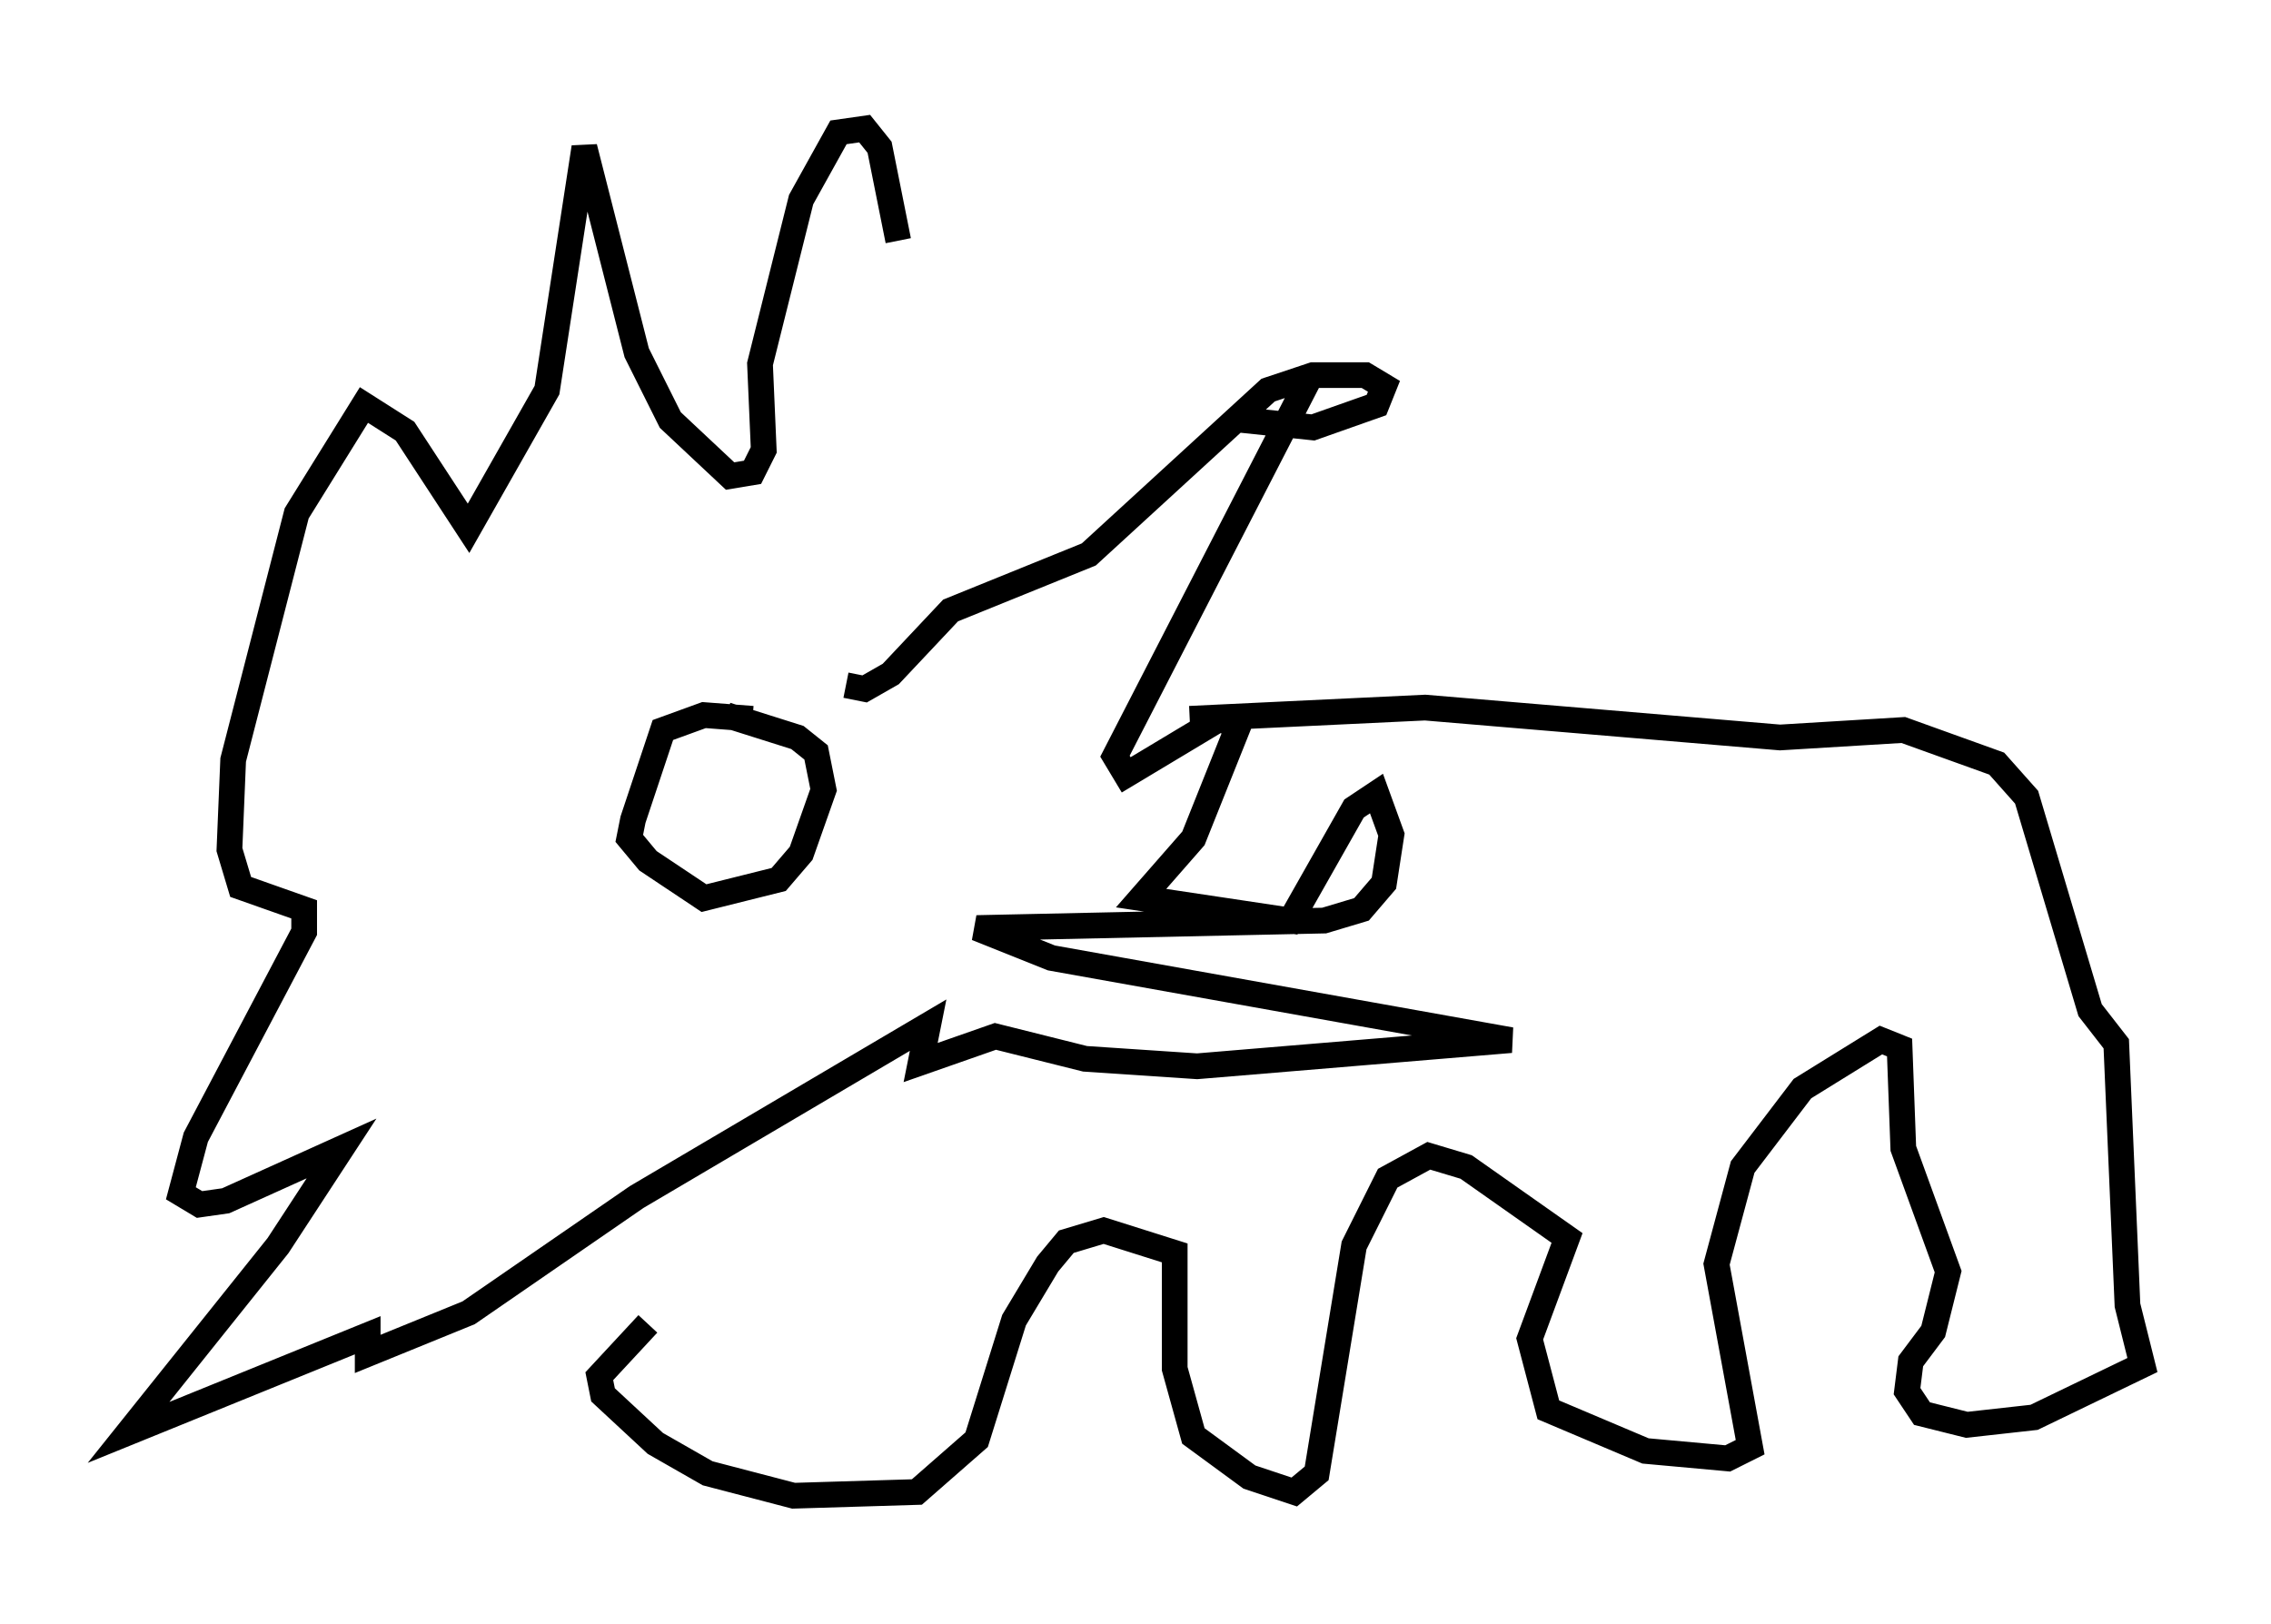 <?xml version="1.0" encoding="utf-8" ?>
<svg baseProfile="full" height="63.162" version="1.1" width="88.29" xmlns="http://www.w3.org/2000/svg" xmlns:ev="http://www.w3.org/2001/xml-events" xmlns:xlink="http://www.w3.org/1999/xlink"><defs /><rect fill="white" height="63.162" width="88.29" x="0" y="0" /><path d="M34.05, 25.626 m0.872, -16.268 l-0.726, -3.631 -0.581, -0.726 l-1.017, 0.145 -1.453, 2.615 l-1.598, 6.391 0.145, 3.341 l-0.436, 0.872 -0.872, 0.145 l-2.324, -2.179 -1.307, -2.615 l-2.034, -7.989 -1.453, 9.441 l-3.05, 5.374 -2.469, -3.777 l-1.598, -1.017 -2.615, 4.212 l-2.469, 9.587 -0.145, 3.486 l0.436, 1.453 2.469, 0.872 l0.0, 0.872 -4.212, 7.989 l-0.581, 2.179 0.726, 0.436 l1.017, -0.145 4.503, -2.034 l-2.469, 3.777 -5.81, 7.263 l9.296, -3.777 0.0, 0.726 l3.922, -1.598 6.536, -4.503 l11.33, -6.682 -0.291, 1.453 l2.905, -1.017 3.486, 0.872 l4.358, 0.291 12.201, -1.017 l-17.866, -3.196 -2.905, -1.162 l13.508, -0.291 1.453, -0.436 l0.872, -1.017 0.291, -1.888 l-0.581, -1.598 -0.872, 0.581 l-2.469, 4.358 -5.81, -0.872 l2.034, -2.324 1.743, -4.358 l-0.726, -0.291 -3.631, 2.179 l-0.436, -0.726 7.698, -14.961 m-2.76, 1.888 l2.76, 0.291 2.469, -0.872 l0.291, -0.726 -0.726, -0.436 l-2.034, 0.0 -1.743, 0.581 l-6.972, 6.391 -5.374, 2.179 l-2.324, 2.469 -1.017, 0.581 l-0.726, -0.145 m-3.631, 1.307 l-1.888, -0.145 -1.598, 0.581 l-1.162, 3.486 -0.145, 0.726 l0.726, 0.872 2.179, 1.453 l2.905, -0.726 0.872, -1.017 l0.872, -2.469 -0.291, -1.453 l-0.726, -0.581 -2.76, -0.872 m18.011, 0.145 l9.151, -0.436 13.799, 1.162 l4.793, -0.291 3.631, 1.307 l1.162, 1.307 2.469, 8.279 l1.017, 1.307 0.436, 10.168 l0.581, 2.324 -4.212, 2.034 l-2.615, 0.291 -1.743, -0.436 l-0.581, -0.872 0.145, -1.162 l0.872, -1.162 0.581, -2.324 l-1.743, -4.793 -0.145, -3.922 l-0.726, -0.291 -3.05, 1.888 l-2.324, 3.05 -1.017, 3.777 l1.307, 7.117 -0.872, 0.436 l-3.196, -0.291 -3.777, -1.598 l-0.726, -2.76 1.453, -3.922 l-3.922, -2.76 -1.453, -0.436 l-1.598, 0.872 -1.307, 2.615 l-1.453, 8.86 -0.872, 0.726 l-1.743, -0.581 -2.179, -1.598 l-0.726, -2.615 0.0, -4.503 l-2.76, -0.872 -1.453, 0.436 l-0.726, 0.872 -1.307, 2.179 l-1.453, 4.648 -2.324, 2.034 l-4.793, 0.145 -3.341, -0.872 l-2.034, -1.162 -2.034, -1.888 l-0.145, -0.726 1.888, -2.034 " fill="none" stroke="black" stroke-width="1" /></svg>